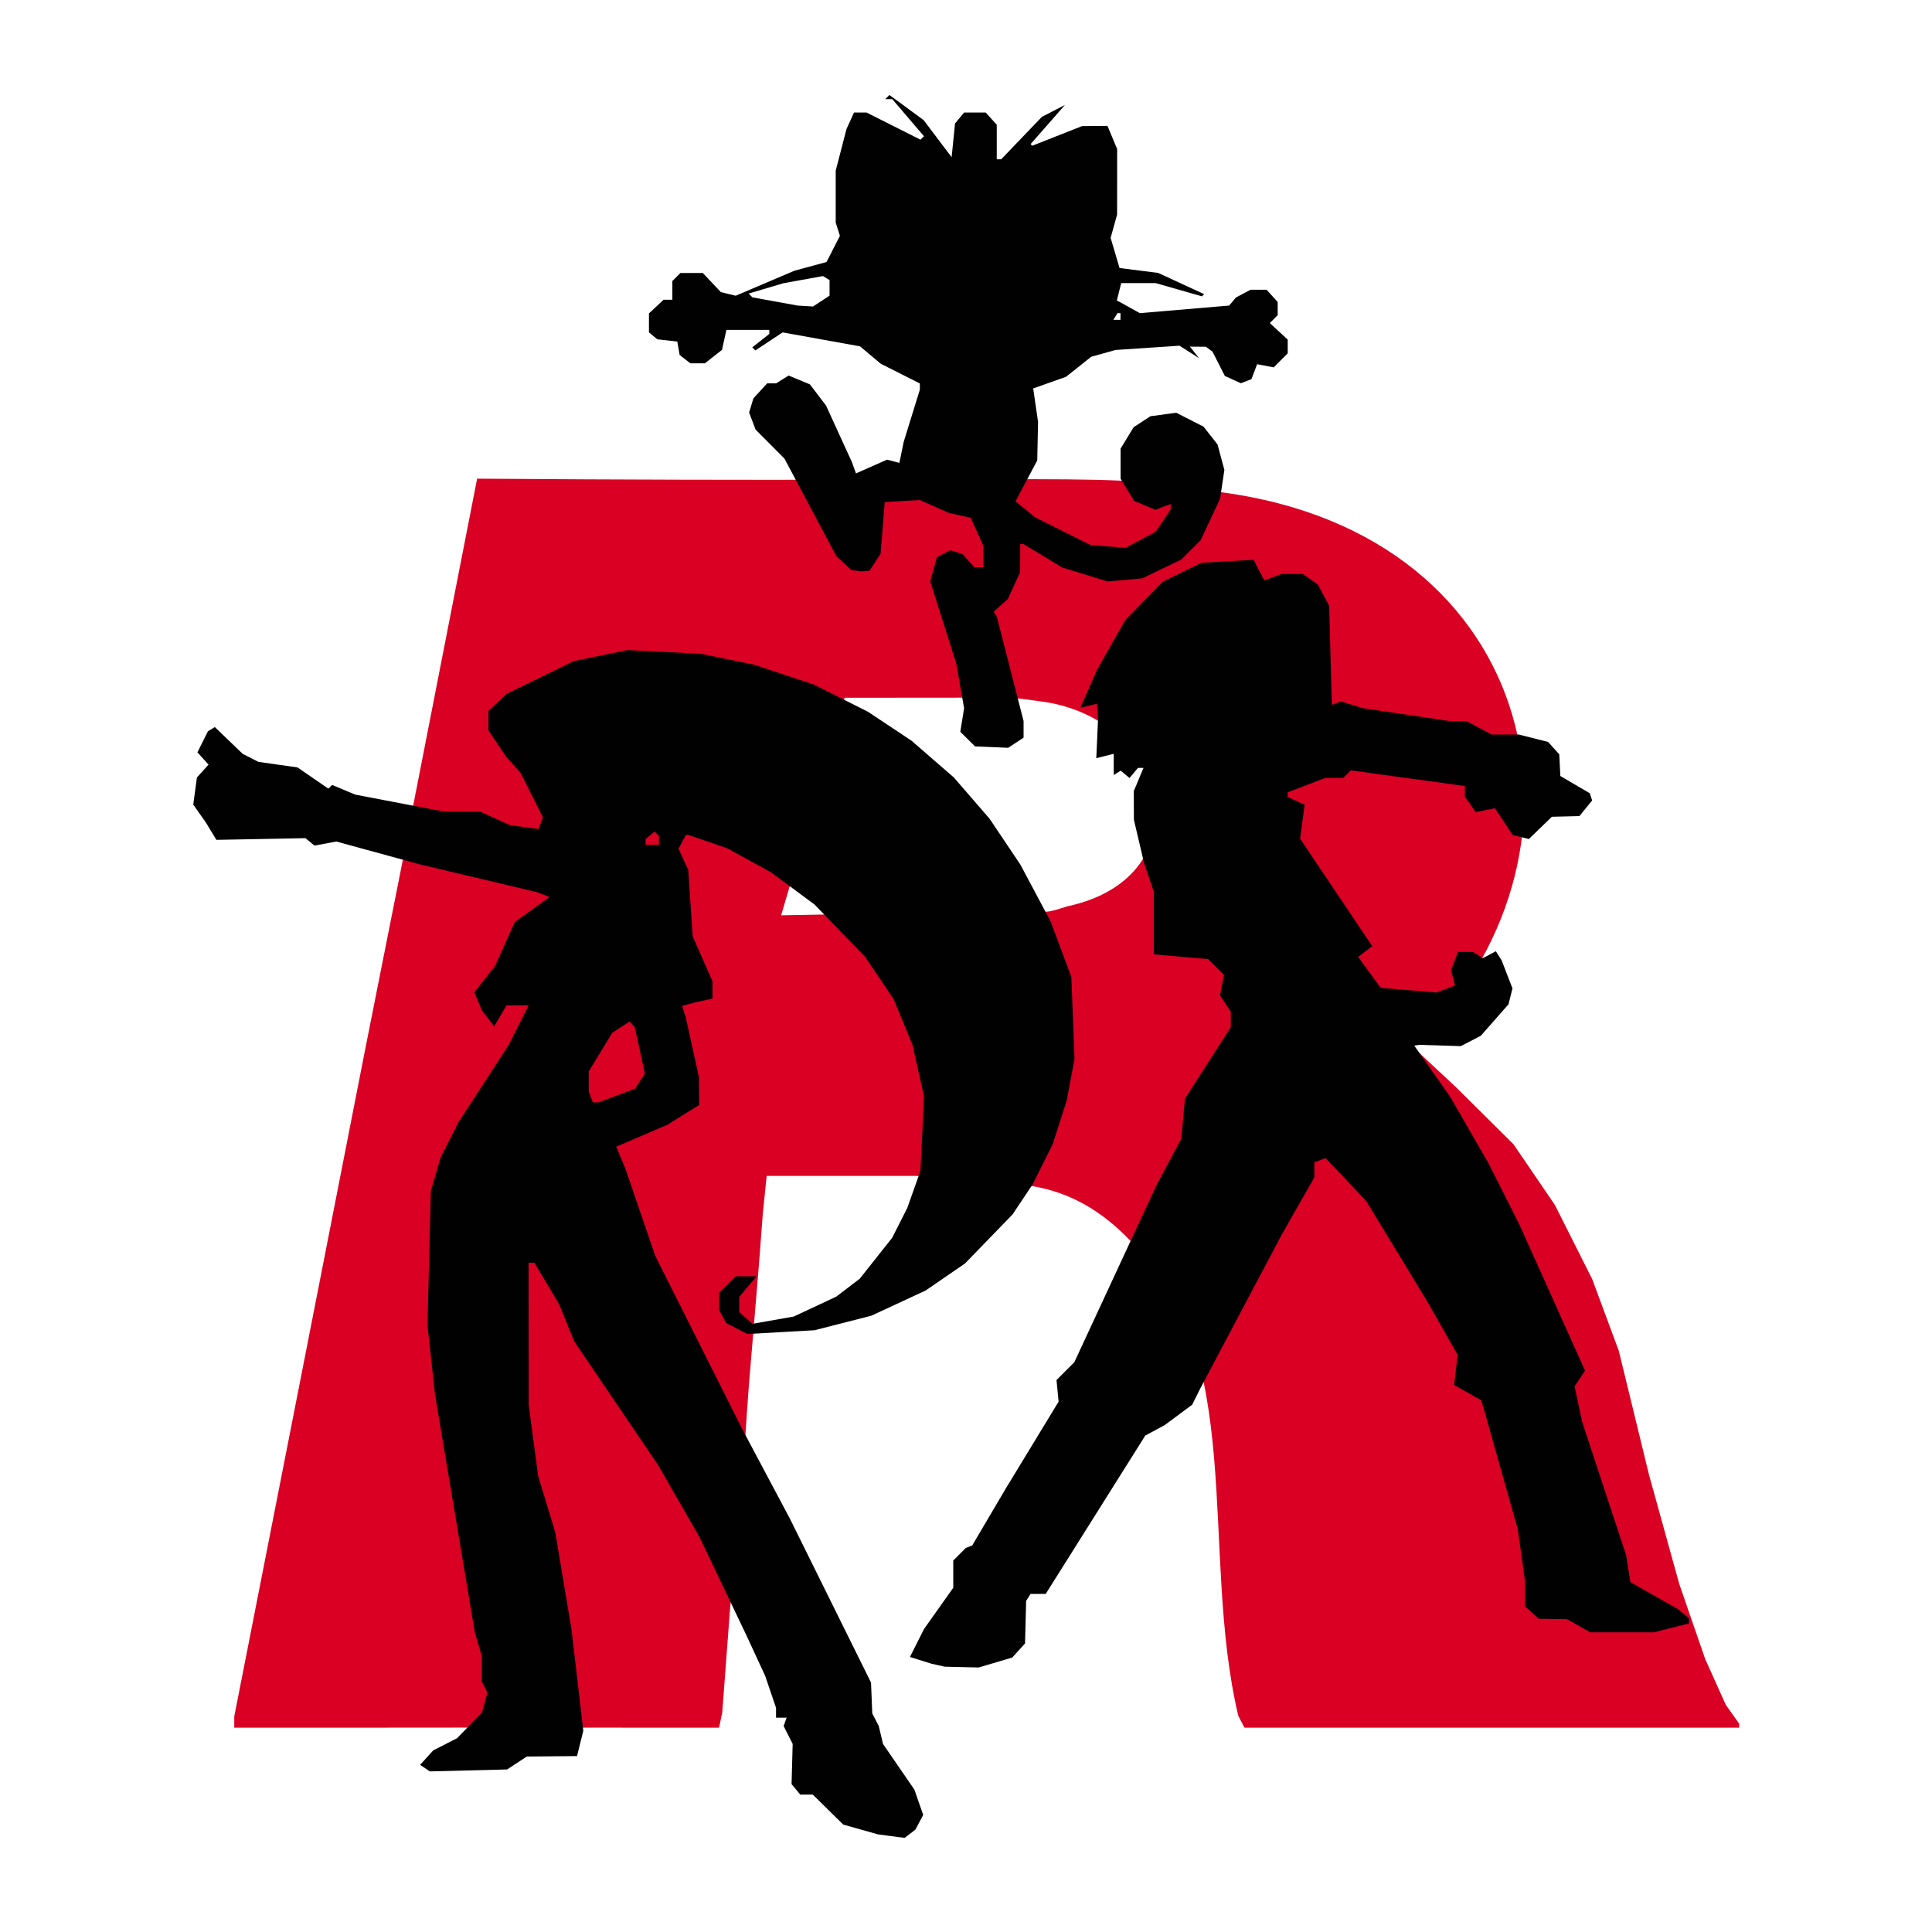 <?xml version="1.0" encoding="UTF-8" standalone="no"?>
<svg
   xmlns:dc="http://purl.org/dc/elements/1.1/"
   xmlns:cc="http://creativecommons.org/ns#"
   xmlns:rdf="http://www.w3.org/1999/02/22-rdf-syntax-ns#"
   xmlns:svg="http://www.w3.org/2000/svg"
   xmlns="http://www.w3.org/2000/svg"
   xmlns:sodipodi="http://sodipodi.sourceforge.net/DTD/sodipodi-0.dtd"
   xmlns:inkscape="http://www.inkscape.org/namespaces/inkscape"
   width="250"
   height="250"
   viewBox="0 0 72.76 72.76"
   version="1.1"
   id="svg8"
   inkscape:version="1.0.1 (c497b03c, 2020-09-10)"
   sodipodi:docname="team_rocket.svg">
  <defs
     id="defs2" />
  <sodipodi:namedview
     id="base"
     pagecolor="#ffffff"
     bordercolor="#666666"
     borderopacity="1.0"
     inkscape:pageopacity="0.0"
     inkscape:pageshadow="2"
     inkscape:zoom="0.48282367"
     inkscape:cx="-453.36242"
     inkscape:cy="685.48684"
     inkscape:document-units="mm"
     inkscape:current-layer="layer1"
     inkscape:document-rotation="0"
     showgrid="false"
     units="px"
     scale-x="1.1"
     inkscape:pagecheckerboard="true"
     inkscape:window-width="1680"
     inkscape:window-height="935"
     inkscape:window-x="1440"
     inkscape:window-y="23"
     inkscape:window-maximized="1" />
  <g
     inkscape:label="Layer 1"
     inkscape:groupmode="layer"
     id="layer1">
    <g
       id="g102"
       style="display:inline"
       transform="matrix(0.476,0,0,0.476,-13.972,-56.252)">
      <path
         style="fill:#da0023;stroke-width:0.265"
         d="m 101.864,211.213 h -5.927 -5.927 l -0.155,1.521 -0.155,1.521 -0.279,3.704 -0.818,9.838 c -0.444,5.82 -0.566,10.174 -1.478,17.517 l -0.315,4.182 -0.315,4.182 -0.126,0.595 -0.126,0.595 h -5.419 c -12.742,-0.02 -16.847,7e-5 -23.775,7e-5 h -9.161 v -0.448 -0.448 l 2.525,-12.847 2.525,-12.847 2.645,-13.494 2.645,-13.494 1.446,-7.276 1.446,-7.276 0.933,-4.869 2.525,-12.911 2.525,-12.911 c 49.053,0.365 49.16,-0.606 58.823,1.068 25.655,3.359 30.818,29.042 15.229,43.911 l 1.701,1.587 1.701,1.587 2.268,2.25 2.268,2.25 1.643,2.409 1.643,2.409 1.475,2.934 1.475,2.934 1.05,2.83 1.05,2.83 1.2,4.922 1.2,4.922 1.193,4.303 1.193,4.303 1.027,2.973 1.027,2.973 0.815,1.812 0.815,1.812 0.528,0.742 0.528,0.742 v 0.158 0.158 h -19.57 -19.57 l -0.243,-0.463 -0.243,-0.463 c -3.107,-13.064 0.821,-28.947 -8.518,-37.57 -2.236,-2.354 -4.734,-3.843 -7.817,-4.357 m 2.796,-22.128 c 10.96,-2.345 8.156,-15.062 -2.332,-16.247 -2.999,-0.425 -2.044,-0.214 -5.815,-0.265 l -4.733,0.004 -4.733,0.004 c -3.647,12.661 -1.515,5.332 -5.022,17.213 14.974,-0.303 10.575,-0.172 20.87,-0.289 h 0.164 c 0.576,-0.06 1.126,-0.281 1.601,-0.421 z"
         id="path106"
         sodipodi:nodetypes="ccccccccccccccccccccccccccccccccccccccccccccccccccccccccccccccccc" />
      <path
         style="display:inline;fill:#020101;stroke-width:0.265"
         d="m 99.616,263.416 -0.794,-0.105 -1.378,-0.388 -1.378,-0.388 -1.204,-1.187 -1.204,-1.187 h -0.495 -0.495 l -0.344,-0.414 -0.344,-0.414 0.044,-1.589 0.044,-1.589 -0.357,-0.709 -0.357,-0.709 0.118,-0.331 0.118,-0.331 H 91.171 90.752 v -0.388 -0.388 l -0.429,-1.263 -0.429,-1.263 -0.736,-1.591 -0.736,-1.591 -1.858,-3.891 -1.858,-3.891 -1.64,-2.856 -1.64,-2.856 -3.32,-4.895 -3.32,-4.895 -0.599,-1.473 -0.599,-1.473 -0.974,-1.636 -0.974,-1.636 h -0.234 -0.234 l 0.005,5.622 0.005,5.622 0.375,2.818 0.375,2.818 0.676,2.216 0.676,2.216 0.64,3.83 0.64,3.83 0.47,4.023 0.47,4.023 -0.248,1.004 -0.248,1.004 -1.987,0.018 -1.987,0.018 -0.78,0.511 -0.78,0.511 -3.055,0.077 -3.055,0.077 -0.386,-0.259 -0.386,-0.259 0.519,-0.573 0.519,-0.573 0.943,-0.481 0.943,-0.481 0.984,-1.012 0.984,-1.012 0.217,-0.794 0.217,-0.794 -0.226,-0.446 -0.226,-0.446 v -1.011 -1.011 l -0.272,-0.924 -0.272,-0.924 -1.576,-9.411 -1.576,-9.411 -0.298,-2.741 -0.298,-2.741 0.133,-5.31 0.133,-5.31 0.386,-1.323 0.386,-1.323 0.716,-1.409 0.716,-1.409 1.978,-3.047 1.978,-3.047 0.789,-1.564 0.789,-1.564 h -0.873 -0.873 l -0.491,0.831 -0.491,0.831 -0.483,-0.633 -0.483,-0.633 -0.302,-0.719 -0.302,-0.719 0.819,-1.034 0.819,-1.034 0.781,-1.741 0.781,-1.741 1.377,-0.989 1.377,-0.989 -0.501,-0.193 -0.501,-0.193 -4.63,-1.099 -4.63,-1.099 -3.305,-0.904 -3.305,-0.904 -0.865,0.162 -0.865,0.162 -0.355,-0.295 -0.355,-0.295 -3.523,0.067 -3.523,0.067 -0.419,-0.688 -0.419,-0.688 -0.497,-0.706 -0.497,-0.706 0.144,-1.073 0.144,-1.073 0.46,-0.509 0.46,-0.509 -0.439,-0.486 -0.439,-0.486 0.415,-0.832 0.415,-0.832 0.273,-0.168 0.273,-0.168 1.1,1.058 1.1,1.058 0.623,0.319 0.623,0.319 1.547,0.219 1.547,0.219 1.223,0.841 1.223,0.841 0.147,-0.147 0.147,-0.147 0.914,0.382 0.914,0.382 3.476,0.666 3.476,0.666 1.463,0.006 1.463,0.006 1.182,0.536 1.182,0.536 1.127,0.155 1.127,0.155 0.177,-0.461 0.177,-0.461 -0.88,-1.757 -0.88,-1.757 -0.588,-0.661 -0.588,-0.661 -0.688,-1.029 -0.688,-1.029 v -0.769 -0.769 l 0.728,-0.676 0.728,-0.676 2.646,-1.291 2.646,-1.291 2.117,-0.437 2.117,-0.437 2.91,0.146 2.91,0.146 2.117,0.436 2.117,0.436 2.359,0.784 2.359,0.784 2.139,1.076 2.139,1.076 1.72,1.143 1.72,1.143 1.675,1.454 1.675,1.454 1.416,1.635 1.416,1.635 1.221,1.82 1.221,1.82 1.19,2.236 1.19,2.236 0.822,2.202 0.822,2.202 0.125,3.252 0.125,3.252 -0.311,1.643 -0.311,1.643 -0.552,1.72 -0.552,1.72 -0.792,1.587 -0.792,1.587 -0.795,1.191 -0.795,1.191 -1.882,1.941 -1.882,1.941 -1.556,1.069 -1.556,1.069 -2.148,0.997 -2.148,0.997 -2.249,0.575 -2.249,0.575 -2.657,0.149 -2.657,0.149 -0.841,-0.435 -0.841,-0.435 -0.272,-0.509 -0.272,-0.509 v -0.691 -0.691 l 0.649,-0.649 0.649,-0.649 h 0.829 0.829 l -0.685,0.814 -0.685,0.814 v 0.6 0.6 l 0.517,0.468 0.517,0.468 1.639,-0.289 1.639,-0.289 1.678,-0.785 1.678,-0.785 0.933,-0.712 0.933,-0.712 1.282,-1.618 1.282,-1.618 0.597,-1.178 0.597,-1.178 0.521,-1.468 0.521,-1.468 0.143,-2.938 0.144,-2.938 -0.454,-2.039 -0.454,-2.039 -0.749,-1.817 -0.749,-1.817 -1.128,-1.673 -1.128,-1.673 -2.004,-2.073 -2.004,-2.073 -1.72,-1.272 -1.72,-1.272 -1.737,-0.952 -1.737,-0.952 -1.545,-0.532 -1.545,-0.532 h -0.082 -0.082 l -0.294,0.55 -0.294,0.55 0.385,0.839 0.385,0.839 0.173,2.62 0.173,2.62 0.786,1.79 0.786,1.79 v 0.678 0.678 l -0.728,0.162 -0.728,0.162 -0.474,0.129 -0.474,0.129 0.141,0.444 0.141,0.444 0.526,2.379 0.526,2.379 0.006,1.097 0.006,1.097 -1.257,0.782 -1.257,0.782 -2.022,0.868 -2.022,0.868 0.36,0.861 0.36,0.861 1.184,3.458 1.184,3.458 3.427,6.825 3.427,6.825 1.9,3.572 1.9,3.572 3.208,6.482 3.208,6.482 0.05,1.221 0.05,1.221 0.256,0.498 0.256,0.498 0.17,0.713 0.17,0.713 1.239,1.801 1.239,1.801 0.35,1.004 0.35,1.004 -0.311,0.583 -0.311,0.583 -0.42,0.322 -0.42,0.322 -0.265,-0.031 -0.265,-0.031 -0.794,-0.105 z m -21.465,-58.563 1.441,-0.539 0.393,-0.6 0.393,-0.6 -0.402,-1.837 -0.402,-1.837 -0.204,-0.223 -0.204,-0.223 -0.689,0.451 -0.689,0.451 -0.927,1.526 -0.927,1.526 v 0.804 0.804 l 0.161,0.419 0.161,0.419 h 0.226 0.226 z m 3.341,-20.186 v -0.353 l -0.174,-0.174 -0.174,-0.174 -0.355,0.295 -0.355,0.295 v 0.232 0.232 h 0.529 0.529 z m 22.093,65.26 -0.529,-0.119 -0.856,-0.266 -0.856,-0.266 0.557,-1.105 0.557,-1.105 1.158,-1.635 1.158,-1.635 v -1.077 -1.077 l 0.496,-0.496 0.496,-0.496 0.254,-0.099 0.254,-0.099 1.325,-2.249 1.325,-2.249 2.092,-3.44 2.092,-3.44 -0.083,-0.855 -0.083,-0.855 0.705,-0.705 0.705,-0.705 3.267,-7.038 3.267,-7.038 0.965,-1.803 0.965,-1.803 0.143,-1.58 0.143,-1.58 1.814,-2.835 1.814,-2.835 8e-4,-0.605 7.9e-4,-0.605 -0.429,-0.655 -0.429,-0.655 0.161,-0.806 0.161,-0.806 -0.625,-0.625 -0.625,-0.625 -2.15,-0.188 -2.15,-0.188 v -2.47 -2.47 l -0.385,-1.134 -0.385,-1.134 -0.405,-1.72 -0.405,-1.72 -0.004,-1.133 -0.004,-1.133 0.383,-0.918 0.383,-0.918 h -0.219 -0.219 l -0.332,0.4 -0.332,0.4 -0.35,-0.291 -0.35,-0.291 -0.276,0.171 -0.276,0.171 v -0.838 -0.838 l -0.689,0.173 -0.689,0.173 0.068,-1.533 0.068,-1.533 -0.041,-0.624 -0.041,-0.624 -0.66,0.166 -0.66,0.166 0.672,-1.526 0.672,-1.526 1.113,-1.959 1.113,-1.959 1.481,-1.508 1.481,-1.508 1.525,-0.746 1.525,-0.746 2.064,-0.119 2.064,-0.119 0.423,0.819 0.423,0.819 0.676,-0.257 0.676,-0.257 h 0.85 0.85 l 0.59,0.413 0.59,0.413 0.45,0.844 0.45,0.844 0.107,3.92 0.107,3.92 0.352,-0.135 0.352,-0.135 0.875,0.266 0.875,0.266 3.44,0.513 3.44,0.513 0.665,7.9e-4 0.665,7.9e-4 0.987,0.529 0.987,0.529 h 1.074 1.074 l 1.159,0.292 1.159,0.292 0.444,0.49 0.444,0.49 0.043,0.859 0.043,0.859 1.163,0.68 1.163,0.68 0.095,0.285 0.095,0.285 -0.502,0.62 -0.502,0.62 -1.092,0.027 -1.092,0.027 -0.909,0.881 -0.909,0.881 -0.642,-0.161 -0.642,-0.161 -0.699,-1.056 -0.699,-1.056 -0.761,0.152 -0.761,0.152 -0.43,-0.614 -0.43,-0.614 v -0.418 -0.418 l -4.512,-0.62 -4.512,-0.62 -0.303,0.303 -0.304,0.303 h -0.717 -0.717 l -1.479,0.566 -1.479,0.566 v 0.185 0.185 l 0.671,0.306 0.671,0.306 -0.178,1.341 -0.178,1.341 2.853,4.252 2.853,4.252 -0.557,0.427 -0.557,0.427 0.893,1.224 0.893,1.224 2.205,0.184 2.205,0.184 0.733,-0.279 0.733,-0.279 -0.153,-0.61 -0.153,-0.61 0.273,-0.717 0.273,-0.717 0.602,0.004 0.602,0.004 0.383,0.242 0.383,0.242 0.511,-0.273 0.511,-0.273 0.228,0.358 0.228,0.358 0.431,1.113 0.431,1.113 -0.158,0.629 -0.158,0.629 -1.095,1.244 -1.095,1.244 -0.794,0.411 -0.794,0.411 -1.623,-0.053 -1.623,-0.053 -0.217,0.03 -0.217,0.03 1.439,2.051 1.439,2.051 1.505,2.616 1.505,2.616 1.215,2.411 1.215,2.411 2.597,5.778 2.597,5.778 -0.412,0.628 -0.412,0.628 0.298,1.399 0.298,1.399 1.745,5.292 1.745,5.292 0.164,1.05 0.164,1.05 1.878,1.066 1.878,1.066 0.437,0.363 0.437,0.363 v 0.206 0.206 l -1.389,0.35 -1.389,0.35 -2.514,7.9e-4 -2.514,8e-4 -0.926,-0.522 -0.926,-0.522 -1.111,-0.014 -1.111,-0.014 -0.543,-0.491 -0.543,-0.491 v -0.998 -0.998 l -0.284,-2.042 -0.284,-2.042 -1.314,-4.658 -1.314,-4.658 -0.137,-0.455 -0.137,-0.455 -1.07,-0.602 -1.07,-0.602 0.139,-1.193 0.139,-1.193 -1.205,-2.117 -1.205,-2.117 -2.411,-3.969 -2.411,-3.969 -1.61,-1.699 -1.61,-1.699 -0.442,0.17 -0.442,0.17 v 0.594 0.594 l -1.286,2.258 -1.286,2.258 -3.223,6.085 -3.223,6.085 -0.324,0.651 -0.324,0.651 -1.084,0.804 -1.084,0.804 -0.772,0.417 -0.772,0.417 -3.938,6.263 -3.938,6.264 h -0.602 -0.602 l -0.172,0.278 -0.172,0.278 -0.044,1.68 -0.044,1.68 -0.505,0.558 -0.505,0.558 -1.328,0.394 -1.328,0.394 -1.341,-0.031 -1.341,-0.031 z m 2.328,-73.275 -0.583,-0.578 0.151,-0.929 0.151,-0.929 -0.308,-1.768 -0.308,-1.768 -1.033,-3.253 -1.033,-3.253 0.263,-0.952 0.263,-0.952 0.528,-0.282 0.528,-0.282 0.484,0.154 0.484,0.154 0.473,0.522 0.473,0.522 h 0.356 0.356 l -0.006,-0.86 -0.006,-0.86 -0.499,-1.098 -0.499,-1.098 -0.846,-0.186 -0.846,-0.186 -1.166,-0.516 -1.166,-0.516 -1.386,0.08 -1.386,0.08 -0.166,2.048 -0.166,2.048 -0.435,0.664 -0.435,0.664 -0.325,0.031 -0.325,0.031 -0.397,-0.054 -0.397,-0.054 -0.591,-0.548 -0.591,-0.548 -2.053,-3.861 -2.053,-3.861 -1.142,-1.146 -1.142,-1.146 -0.256,-0.675 -0.256,-0.675 0.169,-0.56 0.169,-0.56 0.545,-0.595 0.545,-0.595 h 0.354 0.354 l 0.495,-0.309 0.495,-0.309 0.84,0.348 0.84,0.348 0.64,0.84 0.64,0.84 1.02,2.23 1.02,2.23 0.164,0.453 0.164,0.453 1.229,-0.544 1.229,-0.544 0.488,0.128 0.488,0.128 0.17,-0.831 0.17,-0.831 0.639,-2.064 0.639,-2.064 v -0.247 -0.247 l -1.548,-0.781 -1.548,-0.781 -0.817,-0.687 -0.817,-0.687 -3.063,-0.552 -3.063,-0.552 -1.079,0.714 -1.079,0.714 -0.122,-0.122 -0.122,-0.122 0.675,-0.531 0.675,-0.531 v -0.16 -0.16 H 88.524 86.825 l -0.174,0.791 -0.174,0.791 -0.677,0.532 -0.677,0.532 h -0.575 -0.575 l -0.425,-0.331 -0.425,-0.331 -0.091,-0.529 -0.091,-0.529 -0.791,-0.09 -0.791,-0.09 -0.331,-0.274 -0.331,-0.274 v -0.751 -0.751 l 0.579,-0.539 0.579,-0.539 h 0.347 0.347 v -0.741 -0.741 l 0.318,-0.318 0.318,-0.318 h 0.888 0.888 l 0.713,0.757 0.713,0.757 0.588,0.142 0.588,0.142 2.322,-0.989 2.322,-0.989 1.271,-0.345 1.271,-0.345 0.528,-1.035 0.528,-1.035 -0.166,-0.524 -0.166,-0.524 v -2.054 -2.054 l 0.427,-1.648 0.427,-1.648 0.298,-0.653 0.298,-0.653 h 0.493 0.493 l 2.138,1.075 2.138,1.075 0.136,-0.136 0.136,-0.136 -1.254,-1.468 -1.254,-1.468 h -0.277 -0.277 l 0.164,-0.164 0.164,-0.164 1.354,0.994 1.354,0.994 1.106,1.467 1.106,1.467 0.136,-1.335 0.136,-1.335 0.359,-0.433 0.359,-0.433 h 0.853 0.853 l 0.438,0.484 0.438,0.484 v 1.368 1.368 h 0.174 0.174 l 1.612,-1.681 1.612,-1.681 0.911,-0.469 0.911,-0.469 -1.358,1.548 -1.358,1.548 0.065,0.065 0.065,0.065 1.97,-0.777 1.97,-0.777 1.006,-0.009 1.006,-0.009 0.383,0.918 0.383,0.918 -0.002,2.588 -0.002,2.588 -0.256,0.926 -0.256,0.926 0.352,1.191 0.352,1.191 1.526,0.193 1.526,0.193 1.822,0.84 1.822,0.84 -0.087,0.087 -0.087,0.087 -1.834,-0.524 -1.834,-0.524 h -1.361 -1.361 l -0.174,0.693 -0.174,0.693 0.079,0.035 0.079,0.035 0.832,0.461 0.832,0.461 3.534,-0.3 3.534,-0.3 0.265,-0.317 0.265,-0.317 0.578,-0.308 0.578,-0.308 h 0.638 0.638 l 0.438,0.484 0.438,0.484 v 0.522 0.522 l -0.311,0.311 -0.311,0.311 0.708,0.656 0.708,0.656 v 0.542 0.542 l -0.555,0.555 -0.555,0.555 -0.655,-0.125 -0.655,-0.125 -0.225,0.592 -0.225,0.592 -0.42,0.161 -0.42,0.161 -0.633,-0.289 -0.633,-0.289 -0.488,-0.961 -0.488,-0.961 -0.265,-0.194 -0.265,-0.194 -0.628,-0.004 -0.628,-0.004 0.363,0.458 0.363,0.458 -0.774,-0.495 -0.774,-0.495 -2.533,0.169 -2.533,0.169 -0.96,0.268 -0.96,0.268 -0.999,0.794 -0.999,0.794 -1.297,0.459 -1.297,0.459 0.192,1.323 0.192,1.323 -0.032,1.527 -0.032,1.527 -0.861,1.616 -0.861,1.616 0.783,0.637 0.783,0.637 2.186,1.093 2.186,1.093 1.386,0.109 1.386,0.109 1.191,-0.636 1.191,-0.636 0.595,-0.879 0.595,-0.879 v -0.219 -0.219 l -0.607,0.231 -0.607,0.231 -0.843,-0.355 -0.843,-0.355 -0.533,-0.875 -0.533,-0.875 v -1.191 -1.191 l 0.516,-0.846 0.516,-0.846 0.664,-0.435 0.664,-0.435 1.023,-0.137 1.023,-0.137 1.079,0.55 1.079,0.55 0.553,0.703 0.553,0.703 0.271,1.007 0.271,1.007 -0.17,1.141 -0.17,1.141 -0.769,1.641 -0.769,1.641 -0.766,0.766 -0.766,0.766 -1.542,0.742 -1.542,0.742 -1.371,0.124 -1.371,0.124 -1.804,-0.554 -1.804,-0.554 -1.535,-0.932 -1.535,-0.932 h -0.119 -0.119 l -0.006,1.124 -0.006,1.124 -0.486,1.058 -0.486,1.058 -0.56,0.498 -0.56,0.498 0.127,0.206 0.127,0.206 1.057,4.12 1.057,4.12 v 0.66 0.66 l -0.61,0.4 -0.61,0.4 -1.309,-0.055 -1.309,-0.055 -0.583,-0.578 z m 12.092,-33.436 v -0.265 h -0.117 -0.117 l -0.164,0.265 -0.164,0.265 h 0.28 0.28 z m -23.671,-1.221 0.652,-0.427 v -0.615 -0.615 l -0.26,-0.16 -0.26,-0.16 -1.57,0.285 -1.57,0.285 -1.372,0.407 -1.372,0.407 0.151,0.151 0.151,0.151 1.793,0.325 1.793,0.325 0.605,0.036 0.605,0.036 z"
         id="path104" />
    </g>
  </g>
</svg>
